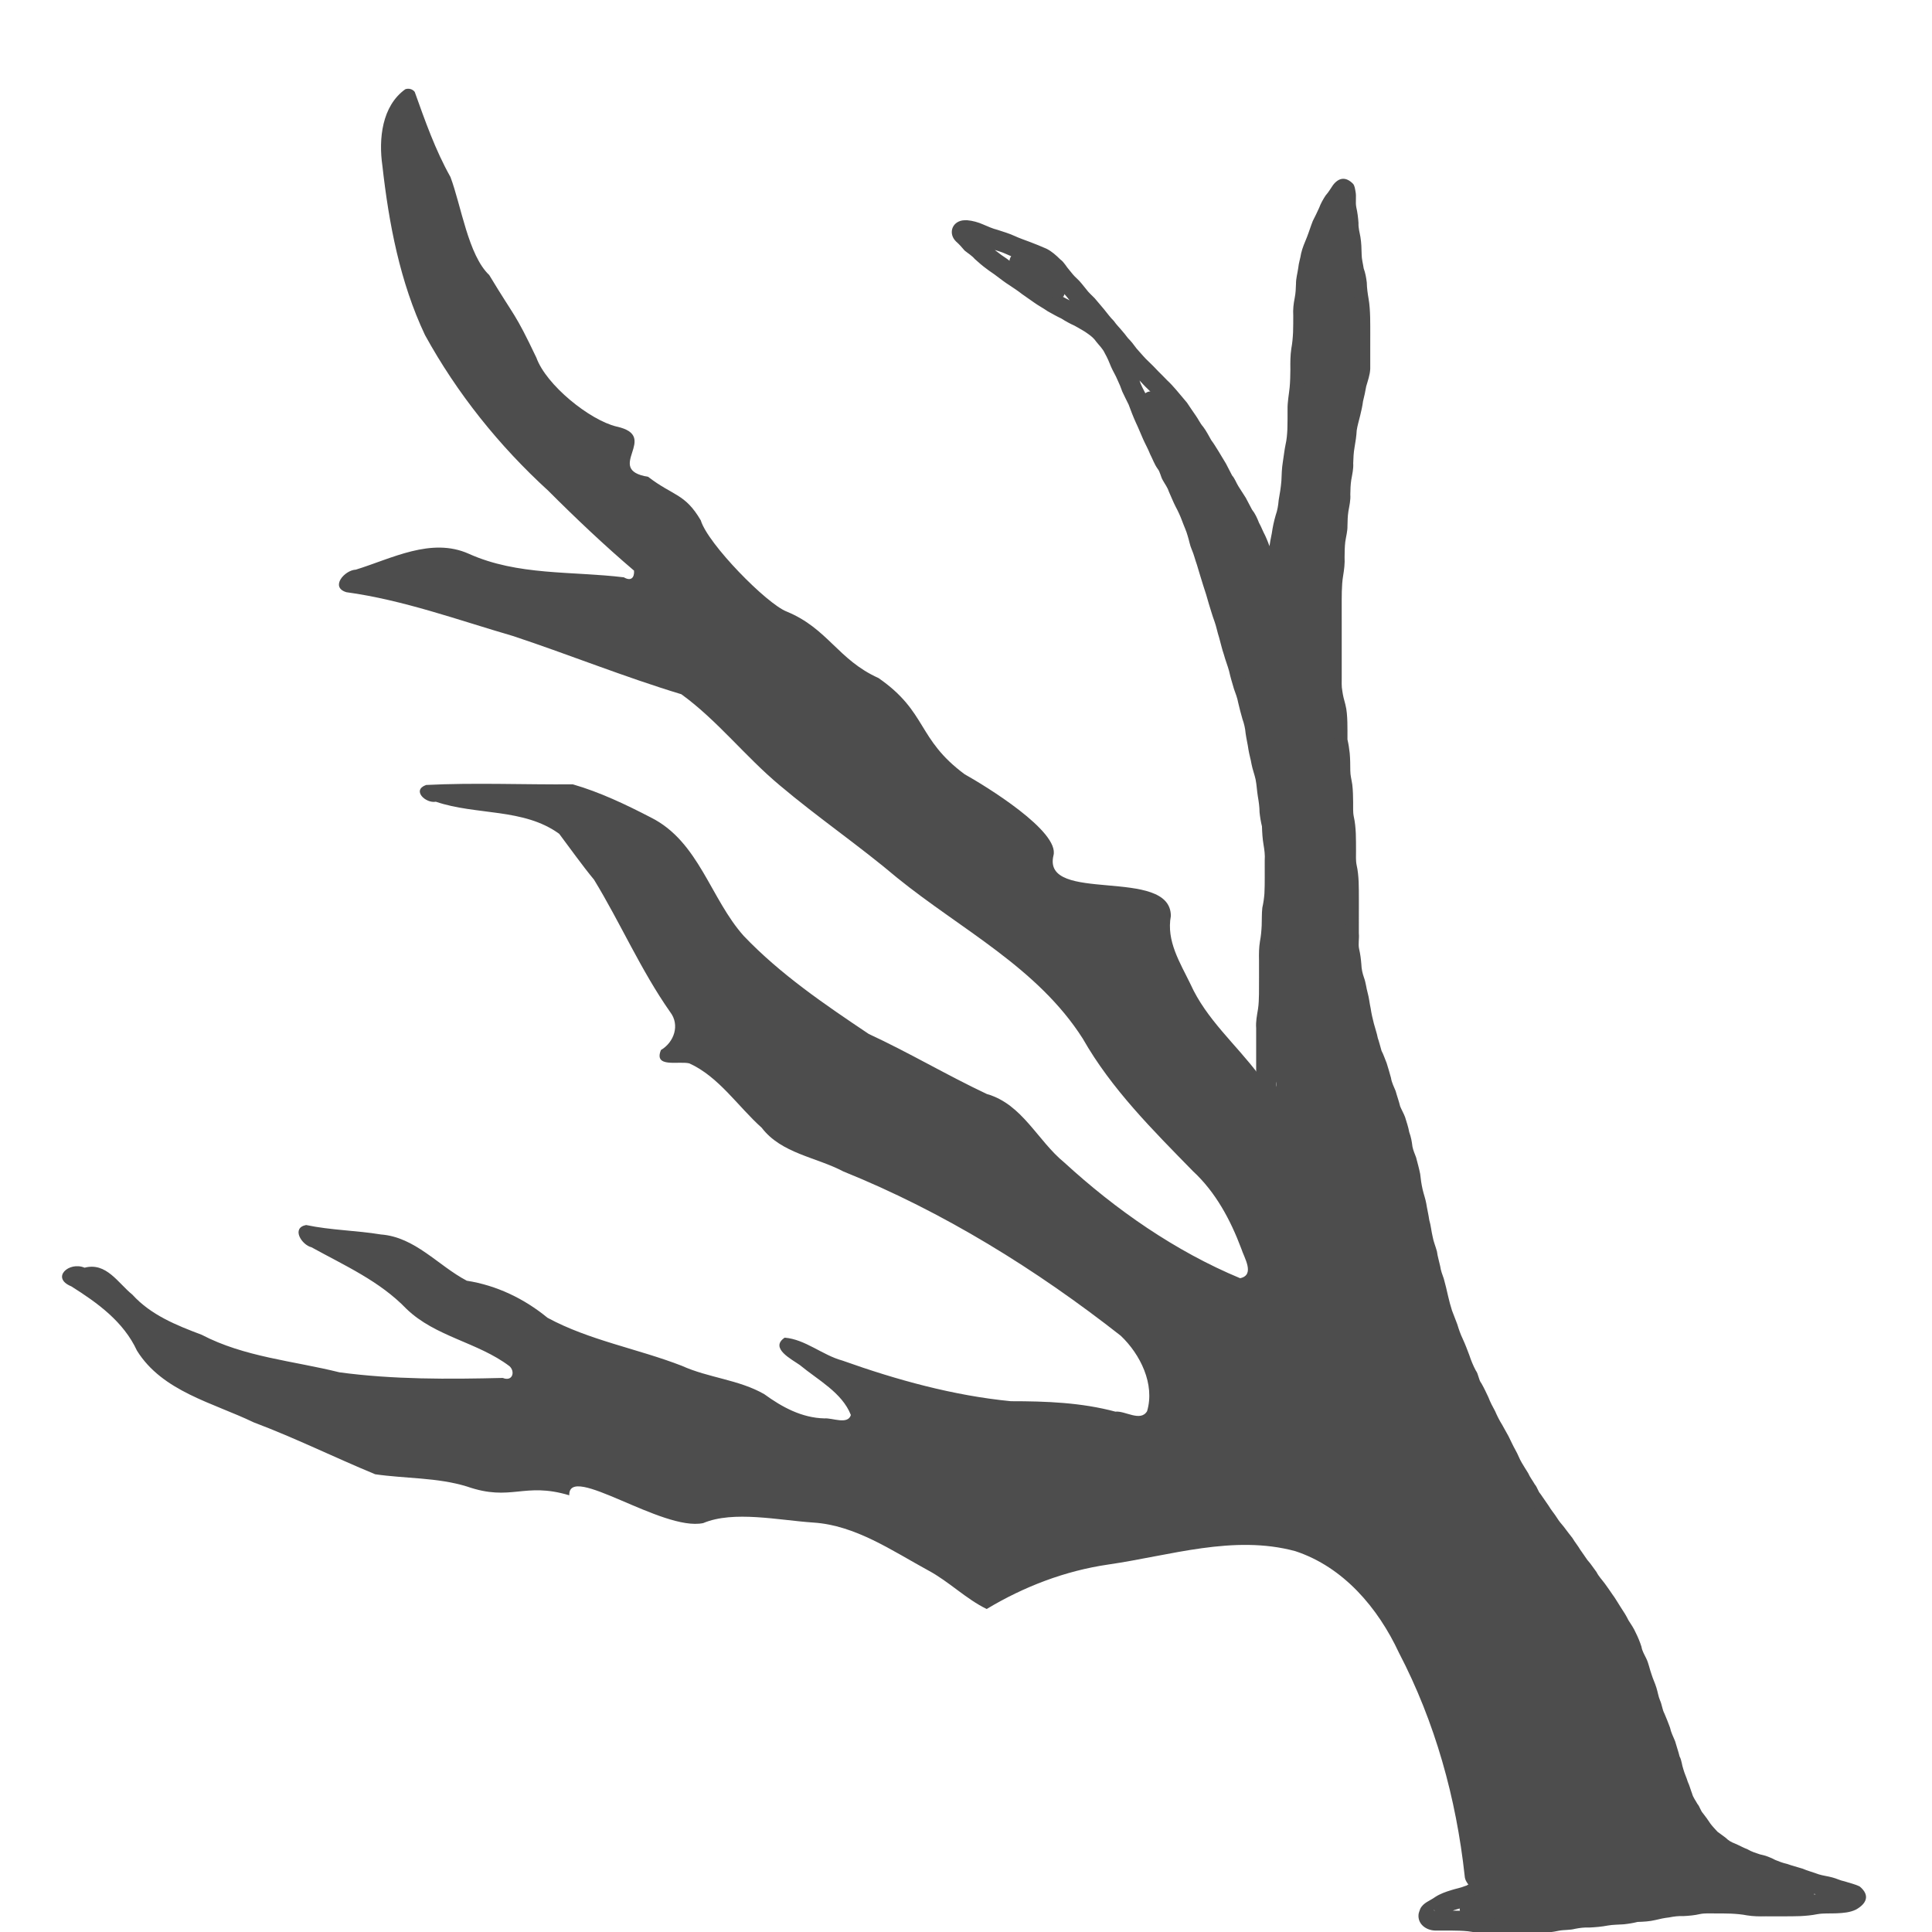 <?xml version="1.0" encoding="UTF-8" standalone="no"?>
<!-- Created with Inkscape (http://www.inkscape.org/) -->

<svg
   xmlns:dc="http://purl.org/dc/elements/1.1/"
   xmlns:cc="http://creativecommons.org/ns#"
   xmlns:rdf="http://www.w3.org/1999/02/22-rdf-syntax-ns#"
   xmlns:svg="http://www.w3.org/2000/svg"
   xmlns="http://www.w3.org/2000/svg"
   xmlns:sodipodi="http://sodipodi.sourceforge.net/DTD/sodipodi-0.dtd"
   xmlns:inkscape="http://www.inkscape.org/namespaces/inkscape"
   width="256"
   height="256"
   id="svg3003"
   version="1.1"
   inkscape:version="0.48.5 r10040"
   sodipodi:docname="deadTree2.svg"
   inkscape:export-filename="C:\Users\narfman0\Desktop\deadTree2.png"
   inkscape:export-xdpi="90"
   inkscape:export-ydpi="90">
  <defs
     id="defs3005" />
  <sodipodi:namedview
     id="base"
     pagecolor="#ffffff"
     bordercolor="#666666"
     borderopacity="1.0"
     inkscape:pageopacity="0.0"
     inkscape:pageshadow="2"
     inkscape:zoom="2.6464737"
     inkscape:cx="96.193254"
     inkscape:cy="129.94485"
     inkscape:document-units="px"
     inkscape:current-layer="layer1"
     showgrid="false"
     inkscape:window-width="1488"
     inkscape:window-height="986"
     inkscape:window-x="174"
     inkscape:window-y="13"
     inkscape:window-maximized="0" />
  <g
     inkscape:label="Layer 1"
     inkscape:groupmode="layer"
     id="layer1"
     transform="translate(0,-796.362)">
    <path
       style="fill:#4d4d4d;fill-opacity:1;stroke:none"
       id="path3015"
       d="m 166.448,144.215 c 0,-1.055 0,-2.111 0,-3.166 0,-0.833 0,-1.666 0,-2.499 0,-0.771 0,-1.542 0,-2.313 -0.067,-0.86 0.108,-1.696 0.245,-2.539 0.099,-0.656 0.115,-1.319 0.128,-1.981 0.01,-0.743 0.008,-1.487 0.007,-2.23 -0.001,-0.756 -0.002,-1.513 -0.002,-2.269 -0.021,-0.835 -0.009,-1.658 0.125,-2.483 0.137,-0.698 0.196,-1.406 0.23,-2.115 0.033,-0.781 -0.005,-1.561 0.083,-2.337 0.141,-0.625 0.234,-1.256 0.279,-1.895 0.039,-0.709 0.039,-1.419 0.041,-2.129 4e-4,-0.755 -0.001,-1.51 -0.002,-2.264 0.054,-0.697 -0.039,-1.367 -0.154,-2.05 -0.14,-0.808 -0.186,-1.627 -0.212,-2.445 -0.151,-0.614 -0.252,-1.236 -0.318,-1.864 -0.006,-0.714 -0.104,-1.405 -0.226,-2.105 -0.125,-0.747 -0.15,-1.499 -0.296,-2.241 -0.148,-0.675 -0.398,-1.316 -0.534,-1.998 -0.104,-0.654 -0.306,-1.282 -0.411,-1.939 -0.099,-0.734 -0.281,-1.453 -0.381,-2.189 -0.053,-0.647 -0.202,-1.281 -0.42,-1.89 -0.212,-0.713 -0.389,-1.437 -0.562,-2.161 -0.111,-0.627 -0.344,-1.224 -0.56,-1.821 -0.224,-0.779 -0.47,-1.552 -0.639,-2.346 -0.2,-0.745 -0.495,-1.456 -0.694,-2.202 -0.257,-0.735 -0.417,-1.496 -0.629,-2.244 -0.238,-0.709 -0.365,-1.463 -0.621,-2.164 -0.284,-0.758 -0.498,-1.538 -0.743,-2.309 -0.231,-0.837 -0.48,-1.665 -0.761,-2.486 -0.294,-0.903 -0.546,-1.817 -0.828,-2.724 -0.235,-0.646 -0.392,-1.341 -0.668,-1.971 -0.266,-0.59 -0.354,-1.23 -0.552,-1.84 -0.178,-0.667 -0.487,-1.287 -0.721,-1.935 -0.245,-0.675 -0.543,-1.321 -0.883,-1.951 -0.333,-0.652 -0.594,-1.333 -0.897,-1.997 -0.169,-0.546 -0.522,-0.988 -0.791,-1.483 -0.286,-0.468 -0.347,-1.115 -0.698,-1.538 -0.425,-0.595 -0.66,-1.291 -0.991,-1.933 -0.266,-0.684 -0.632,-1.318 -0.929,-1.987 -0.323,-0.729 -0.61,-1.465 -0.955,-2.184 -0.355,-0.78 -0.659,-1.579 -0.956,-2.383 -0.272,-0.578 -0.58,-1.137 -0.84,-1.721 -0.183,-0.539 -0.403,-1.063 -0.648,-1.576 -0.236,-0.582 -0.578,-1.108 -0.829,-1.685 -0.249,-0.633 -0.506,-1.237 -0.842,-1.826 -0.269,-0.603 -0.739,-1.025 -1.137,-1.533 -0.279,-0.414 -0.627,-0.709 -1.026,-0.995 -0.569,-0.437 -1.218,-0.749 -1.833,-1.116 -0.618,-0.276 -1.203,-0.6 -1.774,-0.963 -0.616,-0.288 -1.204,-0.626 -1.798,-0.957 -0.607,-0.425 -1.265,-0.761 -1.864,-1.198 -0.501,-0.356 -1.007,-0.702 -1.509,-1.057 -0.552,-0.436 -1.137,-0.819 -1.721,-1.209 -0.558,-0.346 -1.073,-0.755 -1.601,-1.146 -0.464,-0.372 -0.974,-0.67 -1.44,-1.04 -0.544,-0.388 -1.036,-0.839 -1.535,-1.28 -0.381,-0.449 -0.888,-0.745 -1.34,-1.114 -0.362,-0.427 -0.71,-0.831 -1.125,-1.191 -1.042,-1.002 -0.611,-2.566 0.852,-2.804 0.195,-0.032 0.395,-0.016 0.593,-0.025 0.765,0.066 1.488,0.271 2.186,0.583 0.598,0.256 1.192,0.524 1.824,0.683 0.769,0.251 1.538,0.475 2.275,0.812 0.658,0.304 1.345,0.536 2.022,0.793 0.745,0.287 1.49,0.575 2.218,0.903 0.703,0.349 1.279,0.876 1.834,1.421 0.518,0.368 0.788,0.963 1.205,1.42 0.305,0.375 0.608,0.769 0.974,1.089 0.475,0.429 0.844,0.946 1.25,1.435 0.319,0.447 0.737,0.793 1.12,1.19 0.418,0.479 0.815,0.977 1.233,1.458 0.433,0.523 0.828,1.09 1.316,1.564 0.351,0.519 0.799,0.931 1.184,1.418 0.342,0.363 0.596,0.812 0.965,1.149 0.426,0.444 0.726,0.984 1.158,1.421 0.401,0.433 0.77,0.905 1.208,1.302 0.471,0.446 0.931,0.906 1.371,1.384 0.386,0.388 0.78,0.768 1.154,1.167 0.431,0.391 0.817,0.827 1.199,1.265 0.479,0.574 0.967,1.141 1.446,1.715 0.388,0.56 0.748,1.138 1.147,1.689 0.353,0.487 0.596,1.057 0.998,1.509 0.426,0.558 0.736,1.192 1.087,1.797 0.35,0.449 0.626,0.95 0.937,1.427 0.34,0.549 0.674,1.099 1,1.658 0.265,0.526 0.534,1.049 0.81,1.57 0.382,0.429 0.554,0.997 0.862,1.473 0.314,0.499 0.644,0.988 0.955,1.491 0.278,0.522 0.548,1.045 0.826,1.567 0.411,0.509 0.688,1.131 0.923,1.737 0.305,0.543 0.516,1.136 0.811,1.682 0.288,0.622 0.534,1.266 0.76,1.913 0.224,0.515 0.427,1.056 0.724,1.535 0.217,0.33 0.325,0.707 0.463,1.072 0.071,0.189 0.296,0.383 -0.189,-0.175 -2.234,-0.192 -0.579,-0.373 -1.812,0.388 -0.081,0.05 0.092,-0.167 0.13,-0.254 0.069,-0.159 0.085,-0.387 0.116,-0.553 0.056,-0.731 0.176,-1.444 0.332,-2.159 0.089,-0.7 0.225,-1.388 0.366,-2.079 0.111,-0.801 0.283,-1.592 0.509,-2.368 0.232,-0.648 0.34,-1.322 0.397,-2.004 0.158,-0.841 0.287,-1.685 0.359,-2.538 0.036,-0.832 0.051,-1.655 0.187,-2.478 0.129,-0.776 0.2,-1.554 0.362,-2.325 0.157,-0.675 0.212,-1.365 0.245,-2.055 0.027,-0.873 0.024,-1.747 0.023,-2.62 -0.02,-0.982 0.179,-1.95 0.278,-2.924 0.074,-0.791 0.088,-1.585 0.096,-2.379 -0.013,-0.924 -0.013,-1.839 0.125,-2.754 0.133,-0.718 0.197,-1.444 0.231,-2.172 0.026,-0.734 0.025,-1.469 0.025,-2.203 -0.051,-0.798 0.038,-1.575 0.195,-2.356 0.122,-0.611 0.149,-1.234 0.168,-1.855 -0.009,-0.718 0.205,-1.41 0.301,-2.117 0.059,-0.65 0.282,-1.267 0.378,-1.912 0.173,-0.747 0.482,-1.454 0.774,-2.161 0.278,-0.709 0.495,-1.441 0.778,-2.147 0.297,-0.569 0.565,-1.144 0.834,-1.725 0.215,-0.589 0.521,-1.125 0.863,-1.648 0.373,-0.418 0.657,-0.898 0.968,-1.362 0.758,-1.004 1.69,-1.172 2.657,-0.188 0.219,0.223 0.277,0.721 0.333,1.019 0.144,0.684 -0.035,1.411 0.104,2.091 0.158,0.684 0.242,1.38 0.293,2.08 -0.031,0.638 0.142,1.239 0.254,1.86 0.127,0.77 0.149,1.552 0.164,2.331 0.005,0.618 0.182,1.22 0.268,1.832 0.226,0.606 0.337,1.243 0.414,1.882 0.013,0.719 0.11,1.417 0.233,2.123 0.143,0.811 0.186,1.634 0.211,2.455 0.017,0.77 0.015,1.54 0.014,2.309 -0.001,0.756 -0.002,1.511 -0.002,2.267 -3.3e-4,0.755 -3.4e-4,1.511 -3.5e-4,2.266 -0.034,0.807 -0.313,1.559 -0.533,2.325 -0.112,0.667 -0.26,1.321 -0.422,1.978 -0.084,0.643 -0.224,1.27 -0.379,1.9 -0.152,0.652 -0.356,1.284 -0.457,1.948 -0.043,0.769 -0.156,1.523 -0.291,2.281 -0.122,0.686 -0.154,1.382 -0.174,2.077 0.05,0.757 -0.132,1.489 -0.26,2.228 -0.098,0.635 -0.111,1.279 -0.124,1.92 0.056,0.759 -0.126,1.493 -0.254,2.234 -0.098,0.636 -0.112,1.281 -0.124,1.923 0.018,0.726 -0.196,1.427 -0.293,2.141 -0.075,0.664 -0.082,1.333 -0.089,2 0.046,0.833 -0.054,1.649 -0.191,2.468 -0.119,0.692 -0.154,1.393 -0.175,2.093 -0.017,0.742 -0.015,1.483 -0.014,2.225 9.3e-4,0.756 0.002,1.512 0.002,2.267 3.3e-4,0.756 3.4e-4,1.512 3.6e-4,2.268 0,0.756 -1e-5,1.511 -1e-5,2.267 -1e-5,0.756 -1e-5,1.511 -1e-5,2.267 0.008,0.639 -0.048,1.275 0.083,1.903 0.077,0.602 0.233,1.173 0.395,1.756 0.201,0.768 0.241,1.563 0.268,2.353 0.018,0.767 0.015,1.533 0.013,2.3 0.14,0.601 0.235,1.209 0.3,1.823 0.068,0.773 0.072,1.55 0.077,2.325 -0.001,0.614 0.176,1.213 0.261,1.821 0.094,0.773 0.106,1.553 0.115,2.331 0.013,0.644 -0.045,1.285 0.085,1.918 0.167,0.726 0.23,1.469 0.267,2.211 0.03,0.768 0.028,1.537 0.029,2.306 0.008,0.641 -0.05,1.278 0.081,1.907 0.168,0.726 0.231,1.468 0.268,2.211 0.03,0.768 0.028,1.537 0.029,2.306 -5.2e-4,0.757 -0.002,1.514 -0.002,2.271 -4.7e-4,0.756 -5.2e-4,1.511 -5.6e-4,2.267 0.069,0.67 -0.109,1.383 0.033,2.044 0.161,0.677 0.246,1.365 0.299,2.058 0.016,0.61 0.156,1.205 0.356,1.777 0.242,0.645 0.291,1.332 0.478,1.99 0.192,0.679 0.247,1.381 0.401,2.068 0.102,0.689 0.255,1.355 0.43,2.027 0.164,0.637 0.391,1.246 0.513,1.897 0.197,0.556 0.328,1.131 0.498,1.695 0.281,0.527 0.453,1.098 0.684,1.646 0.209,0.64 0.38,1.289 0.566,1.936 0.094,0.622 0.385,1.171 0.618,1.746 0.183,0.68 0.432,1.339 0.596,2.025 0.201,0.488 0.469,0.931 0.655,1.432 0.202,0.662 0.427,1.306 0.549,1.991 0.236,0.618 0.35,1.268 0.427,1.922 0.099,0.497 0.305,0.945 0.479,1.417 0.19,0.733 0.399,1.462 0.545,2.206 0.067,0.694 0.17,1.366 0.322,2.045 0.144,0.624 0.365,1.221 0.483,1.856 0.113,0.74 0.298,1.464 0.399,2.207 0.213,0.704 0.268,1.443 0.438,2.155 0.118,0.688 0.397,1.323 0.577,1.994 0.085,0.669 0.294,1.305 0.432,1.964 0.077,0.574 0.288,1.12 0.482,1.664 0.217,0.761 0.391,1.535 0.568,2.307 0.147,0.635 0.313,1.275 0.514,1.896 0.232,0.607 0.471,1.213 0.701,1.824 0.199,0.667 0.425,1.314 0.725,1.941 0.32,0.697 0.595,1.412 0.863,2.131 0.23,0.703 0.516,1.404 0.865,2.057 0.372,0.488 0.353,1.211 0.736,1.684 0.344,0.604 0.643,1.233 0.936,1.863 0.243,0.643 0.565,1.254 0.896,1.856 0.265,0.613 0.557,1.199 0.911,1.763 0.294,0.519 0.581,1.039 0.869,1.561 0.302,0.616 0.587,1.247 0.925,1.843 0.313,0.536 0.507,1.144 0.832,1.672 0.268,0.462 0.564,0.909 0.842,1.367 0.228,0.532 0.591,0.978 0.872,1.479 0.329,0.368 0.418,0.903 0.75,1.264 0.356,0.518 0.709,1.035 1.071,1.549 0.338,0.585 0.789,1.086 1.145,1.66 0.253,0.418 0.574,0.778 0.885,1.152 0.368,0.503 0.751,0.992 1.137,1.482 0.322,0.543 0.725,1.024 1.045,1.567 0.299,0.459 0.641,0.885 0.937,1.348 0.453,0.492 0.802,1.065 1.208,1.593 0.29,0.582 0.729,1.023 1.108,1.536 0.347,0.46 0.658,0.943 0.99,1.415 0.421,0.557 0.751,1.175 1.136,1.754 0.37,0.543 0.713,1.096 1.002,1.689 0.349,0.543 0.708,1.057 0.965,1.653 0.301,0.588 0.545,1.207 0.752,1.834 0.091,0.59 0.406,1.075 0.654,1.603 0.316,0.655 0.428,1.384 0.679,2.058 0.183,0.612 0.467,1.176 0.652,1.788 0.175,0.548 0.255,1.158 0.483,1.686 0.253,0.55 0.286,1.184 0.571,1.719 0.264,0.616 0.516,1.238 0.744,1.869 0.132,0.638 0.431,1.209 0.675,1.805 0.185,0.681 0.433,1.342 0.598,2.029 0.285,0.518 0.295,1.131 0.492,1.673 0.158,0.581 0.424,1.114 0.596,1.692 0.237,0.499 0.366,1.034 0.566,1.547 0.132,0.51 0.46,0.915 0.706,1.372 0.321,0.364 0.41,0.891 0.739,1.246 0.351,0.448 0.685,0.907 0.997,1.387 0.284,0.376 0.615,0.709 0.929,1.059 0.362,0.252 0.716,0.531 1.077,0.792 0.344,0.348 0.75,0.593 1.208,0.759 0.575,0.243 1.122,0.554 1.704,0.778 0.507,0.31 1.068,0.476 1.626,0.663 0.726,0.144 1.401,0.4 2.052,0.75 0.505,0.208 1.017,0.4 1.552,0.518 0.663,0.237 1.342,0.411 2.015,0.617 0.709,0.3 1.451,0.492 2.17,0.761 0.592,0.185 1.205,0.247 1.803,0.411 0.56,0.14 1.064,0.415 1.633,0.522 0.675,0.224 1.368,0.362 2.006,0.681 1.405,1.179 0.892,2.269 -0.484,3.05 -0.805,0.399 -1.699,0.459 -2.58,0.502 -0.853,0.04 -1.707,-0.032 -2.551,0.114 -0.751,0.154 -1.513,0.22 -2.277,0.258 -0.767,0.029 -1.535,0.028 -2.302,0.028 -0.756,-5.3e-4 -1.513,-0.002 -2.269,-0.002 -0.834,0.021 -1.657,0.008 -2.482,-0.126 -0.698,-0.137 -1.406,-0.196 -2.115,-0.23 -0.735,-0.027 -1.47,-0.025 -2.205,-0.026 -0.639,0.008 -1.274,-0.047 -1.901,0.084 -0.727,0.169 -1.47,0.232 -2.213,0.27 -0.641,-0.028 -1.249,0.047 -1.873,0.174 -0.631,0.069 -1.235,0.198 -1.848,0.351 -0.765,0.183 -1.552,0.222 -2.335,0.247 -0.609,0.153 -1.228,0.251 -1.852,0.316 -0.708,0.053 -1.411,0.041 -2.111,0.163 -0.802,0.157 -1.615,0.224 -2.43,0.263 -0.649,-0.029 -1.265,0.044 -1.896,0.172 -0.697,0.184 -1.431,0.116 -2.132,0.248 -0.819,0.181 -1.65,0.268 -2.486,0.318 -0.863,0.041 -1.726,0.044 -2.59,0.045 -0.766,1.3e-4 -1.532,-0.001 -2.298,-0.002 -0.755,-6.4e-4 -1.509,-7.3e-4 -2.264,-8e-4 -0.818,0.015 -1.618,-0.186 -2.427,-0.284 -0.705,-0.075 -1.414,-0.086 -2.122,-0.094 -0.75,-0.005 -1.5,-0.003 -2.25,-0.002 -1.159,-0.044 -2.293,-0.839 -2.171,-2.128 0.024,-0.257 0.149,-0.494 0.223,-0.741 0.405,-0.836 1.287,-1.065 1.974,-1.57 0.653,-0.431 1.405,-0.693 2.151,-0.919 0.595,-0.197 1.248,-0.299 1.826,-0.543 0.29,-0.108 0.197,-0.036 0.322,-0.15 1.628,-0.92 2.93,1.383 1.301,2.303 l 0,0 c -0.525,0.274 -0.28,0.169 -0.727,0.335 -0.647,0.22 -1.312,0.401 -1.968,0.59 -0.493,0.142 -0.995,0.307 -1.431,0.58 -0.075,0.048 -1.087,0.774 -1.058,0.507 0.03,-0.32 0.051,-0.605 -0.247,-0.818 -0.094,-0.067 -0.203,-0.112 -0.312,-0.15 -0.015,-0.005 -0.055,0.018 -0.041,0.026 0.047,0.024 0.103,0.022 0.155,0.033 0.761,-9e-4 1.523,-0.003 2.284,0.002 0.805,0.009 1.612,0.024 2.413,0.113 0.702,0.087 1.399,0.258 2.106,0.264 0.755,7e-5 1.511,1.6e-4 2.266,8e-4 0.764,7.2e-4 1.527,0.002 2.291,0.002 0.814,-0.001 1.628,-0.003 2.44,-0.041 0.752,-0.043 1.497,-0.127 2.234,-0.291 0.67,-0.094 1.348,-0.096 2.014,-0.227 0.761,-0.154 1.519,-0.247 2.298,-0.222 0.706,-0.032 1.411,-0.089 2.106,-0.227 0.76,-0.129 1.519,-0.152 2.288,-0.187 0.687,-0.068 1.354,-0.234 2.038,-0.328 0.596,-0.019 1.197,-0.039 1.782,-0.17 0.649,-0.161 1.295,-0.304 1.96,-0.376 0.751,-0.152 1.497,-0.247 2.265,-0.223 0.615,-0.03 1.23,-0.079 1.83,-0.223 0.801,-0.154 1.604,-0.151 2.418,-0.135 0.777,3.4e-4 1.554,-7.6e-4 2.33,0.029 0.811,0.039 1.621,0.108 2.42,0.262 0.681,0.115 1.362,0.099 2.053,0.09 0.755,5.4e-4 1.511,0.002 2.266,0.002 0.725,-2.9e-4 1.45,0.001 2.174,-0.025 0.662,-0.032 1.321,-0.089 1.971,-0.226 0.95,-0.154 1.902,-0.132 2.862,-0.147 0.48,-0.022 0.972,-0.029 1.433,-0.179 0.112,-0.055 0.357,-0.314 0.32,-0.195 -0.044,0.14 -0.228,0.206 -0.274,0.345 -0.197,0.597 -0.126,1.123 0.433,1.436 -0.339,-0.2 -0.874,-0.202 -1.257,-0.406 -0.627,-0.133 -1.206,-0.371 -1.81,-0.564 -0.671,-0.187 -1.373,-0.227 -2.026,-0.484 -0.668,-0.25 -1.361,-0.422 -2.017,-0.709 -0.613,-0.188 -1.237,-0.338 -1.836,-0.569 -0.76,-0.18 -1.499,-0.438 -2.208,-0.765 -0.522,-0.28 -1.061,-0.452 -1.647,-0.574 -0.603,-0.204 -1.227,-0.38 -1.773,-0.718 -0.567,-0.236 -1.116,-0.512 -1.674,-0.766 -0.652,-0.265 -1.315,-0.586 -1.816,-1.094 -0.506,-0.378 -1.036,-0.735 -1.492,-1.173 -0.389,-0.459 -0.831,-0.874 -1.169,-1.377 -0.275,-0.439 -0.579,-0.844 -0.902,-1.249 -0.357,-0.512 -0.62,-1.069 -0.955,-1.593 -0.26,-0.55 -0.691,-1.021 -0.824,-1.633 -0.229,-0.589 -0.39,-1.198 -0.643,-1.778 -0.15,-0.568 -0.457,-1.081 -0.586,-1.657 -0.173,-0.615 -0.278,-1.246 -0.536,-1.837 -0.123,-0.556 -0.35,-1.081 -0.473,-1.637 -0.25,-0.634 -0.58,-1.24 -0.717,-1.915 -0.191,-0.561 -0.426,-1.108 -0.656,-1.653 -0.271,-0.628 -0.435,-1.284 -0.656,-1.929 -0.201,-0.604 -0.365,-1.224 -0.532,-1.837 -0.154,-0.578 -0.47,-1.098 -0.618,-1.679 -0.193,-0.6 -0.327,-1.216 -0.576,-1.798 -0.275,-0.624 -0.659,-1.204 -0.768,-1.893 -0.179,-0.57 -0.422,-1.12 -0.687,-1.654 -0.182,-0.558 -0.678,-0.958 -0.899,-1.504 -0.234,-0.502 -0.533,-0.951 -0.845,-1.407 -0.352,-0.561 -0.685,-1.133 -1.078,-1.668 -0.322,-0.471 -0.628,-0.947 -0.977,-1.397 -0.315,-0.512 -0.813,-0.913 -1.064,-1.475 -0.442,-0.595 -0.861,-1.206 -1.335,-1.777 -0.305,-0.506 -0.711,-0.945 -1.004,-1.46 -0.209,-0.448 -0.623,-0.78 -0.825,-1.235 -0.366,-0.477 -0.744,-0.944 -1.096,-1.432 -0.386,-0.482 -0.797,-0.944 -1.113,-1.479 -0.277,-0.533 -0.773,-0.936 -1.032,-1.485 -0.353,-0.501 -0.697,-1.005 -1.043,-1.509 -0.352,-0.506 -0.61,-1.058 -0.946,-1.574 -0.224,-0.478 -0.635,-0.859 -0.809,-1.367 -0.291,-0.489 -0.605,-0.961 -0.891,-1.452 -0.294,-0.554 -0.554,-1.127 -0.839,-1.686 -0.322,-0.604 -0.631,-1.219 -0.922,-1.837 -0.261,-0.478 -0.519,-0.954 -0.79,-1.426 -0.383,-0.61 -0.716,-1.239 -0.994,-1.904 -0.355,-0.655 -0.709,-1.317 -0.975,-2.014 -0.25,-0.546 -0.511,-1.09 -0.803,-1.613 -0.332,-0.593 -0.536,-1.229 -0.823,-1.842 -0.376,-0.755 -0.732,-1.531 -0.987,-2.336 -0.239,-0.644 -0.482,-1.285 -0.769,-1.91 -0.336,-0.701 -0.604,-1.421 -0.821,-2.167 -0.241,-0.658 -0.504,-1.303 -0.747,-1.959 -0.208,-0.69 -0.407,-1.388 -0.567,-2.09 -0.152,-0.672 -0.311,-1.343 -0.482,-2.01 -0.234,-0.658 -0.475,-1.325 -0.58,-2.018 -0.122,-0.612 -0.332,-1.203 -0.4,-1.825 -0.177,-0.703 -0.49,-1.366 -0.6,-2.088 -0.169,-0.791 -0.274,-1.595 -0.478,-2.379 -0.092,-0.705 -0.278,-1.389 -0.381,-2.091 -0.101,-0.599 -0.35,-1.152 -0.461,-1.748 -0.157,-0.703 -0.279,-1.403 -0.338,-2.12 -0.115,-0.609 -0.3,-1.2 -0.434,-1.804 -0.236,-0.665 -0.522,-1.311 -0.62,-2.018 -0.067,-0.61 -0.222,-1.192 -0.407,-1.778 -0.086,-0.538 -0.287,-1.034 -0.436,-1.556 -0.183,-0.595 -0.628,-1.085 -0.738,-1.714 -0.124,-0.558 -0.352,-1.085 -0.476,-1.642 -0.259,-0.661 -0.594,-1.296 -0.707,-2.007 -0.152,-0.544 -0.312,-1.084 -0.458,-1.628 -0.269,-0.636 -0.485,-1.289 -0.781,-1.914 -0.198,-0.66 -0.365,-1.326 -0.567,-1.985 -0.1,-0.587 -0.345,-1.126 -0.471,-1.706 -0.181,-0.701 -0.344,-1.399 -0.451,-2.115 -0.142,-0.639 -0.208,-1.287 -0.363,-1.922 -0.172,-0.61 -0.241,-1.237 -0.432,-1.841 -0.274,-0.79 -0.462,-1.613 -0.496,-2.452 -0.046,-0.64 -0.14,-1.27 -0.282,-1.896 -0.089,-0.797 -0.051,-1.598 -0.057,-2.4 4e-5,-0.756 9e-5,-1.512 5.6e-4,-2.269 5.4e-4,-0.756 0.002,-1.512 0.002,-2.268 -3.2e-4,-0.725 0.001,-1.45 -0.025,-2.174 -0.03,-0.616 -0.079,-1.231 -0.222,-1.833 -0.153,-0.801 -0.147,-1.603 -0.13,-2.416 -3.2e-4,-0.725 0.001,-1.45 -0.025,-2.175 -0.03,-0.616 -0.079,-1.232 -0.221,-1.834 -0.151,-0.795 -0.146,-1.59 -0.134,-2.397 -0.008,-0.667 -0.015,-1.336 -0.09,-1.999 -0.098,-0.722 -0.313,-1.432 -0.286,-2.167 -0.004,-0.69 -0.007,-1.381 -0.063,-2.07 -0.071,-0.706 -0.244,-1.392 -0.314,-2.098 9.9e-4,-0.736 0.004,-1.473 -0.012,-2.209 -0.019,-0.582 -0.038,-1.17 -0.175,-1.738 -0.176,-0.644 -0.346,-1.283 -0.439,-1.945 -0.153,-0.801 -0.149,-1.603 -0.133,-2.416 0,-0.756 0,-1.511 1e-5,-2.267 0,-0.756 2e-5,-1.511 1e-5,-2.267 -2e-5,-0.755 -3e-5,-1.511 -3.6e-4,-2.266 -4e-4,-0.756 -0.001,-1.511 -0.002,-2.267 -4.8e-4,-0.77 -0.003,-1.54 0.015,-2.31 0.026,-0.818 0.071,-1.637 0.21,-2.445 0.115,-0.687 0.206,-1.362 0.155,-2.062 0.009,-0.778 0.02,-1.558 0.114,-2.332 0.086,-0.612 0.264,-1.214 0.269,-1.832 0.016,-0.777 0.038,-1.556 0.163,-2.325 0.107,-0.612 0.273,-1.203 0.215,-1.831 0.015,-0.776 0.038,-1.555 0.163,-2.324 0.109,-0.618 0.275,-1.217 0.222,-1.852 0.025,-0.824 0.068,-1.649 0.214,-2.462 0.132,-0.741 0.235,-1.476 0.282,-2.228 0.119,-0.738 0.326,-1.447 0.502,-2.171 0.157,-0.633 0.284,-1.259 0.38,-1.905 0.172,-0.689 0.312,-1.376 0.448,-2.074 0.154,-0.529 0.347,-1.043 0.428,-1.59 1e-5,-0.756 2e-5,-1.512 3.5e-4,-2.268 3.9e-4,-0.756 0.001,-1.512 0.002,-2.268 5.8e-4,-0.742 0.003,-1.485 -0.013,-2.227 -0.021,-0.697 -0.053,-1.395 -0.173,-2.083 -0.131,-0.753 -0.24,-1.502 -0.254,-2.267 -0.07,-0.627 -0.24,-1.223 -0.408,-1.83 -0.096,-0.715 -0.311,-1.416 -0.292,-2.142 -0.012,-0.64 -0.025,-1.282 -0.123,-1.916 -0.125,-0.709 -0.313,-1.409 -0.289,-2.137 -0.045,-0.646 -0.136,-1.283 -0.276,-1.916 -0.076,-0.678 -0.05,-1.357 -0.096,-2.038 0.003,-0.193 -0.015,0.024 0.138,0.126 0.249,0.166 0.496,0.383 0.793,0.42 0.558,0.07 1.124,-0.498 0.89,-0.309 -0.304,0.453 -0.584,0.935 -0.951,1.338 -0.279,0.426 -0.521,0.854 -0.689,1.341 -0.273,0.522 -0.487,1.08 -0.775,1.594 -0.309,0.697 -0.473,1.456 -0.781,2.155 -0.215,0.509 -0.419,1.024 -0.601,1.545 -0.1,0.632 -0.295,1.24 -0.372,1.873 -0.087,0.615 -0.266,1.219 -0.277,1.84 -0.025,0.767 -0.066,1.536 -0.219,2.291 -0.123,0.612 -0.196,1.206 -0.143,1.835 -3.5e-4,0.776 7.2e-4,1.552 -0.029,2.327 -0.04,0.82 -0.11,1.639 -0.258,2.448 -0.124,0.789 -0.094,1.58 -0.095,2.379 -0.009,0.874 -0.026,1.75 -0.11,2.621 -0.091,0.885 -0.271,1.765 -0.264,2.655 1.9e-4,0.916 0.003,1.832 -0.026,2.748 -0.041,0.832 -0.113,1.663 -0.299,2.476 -0.156,0.733 -0.209,1.476 -0.341,2.214 -0.128,0.75 -0.108,1.504 -0.16,2.263 -0.073,0.854 -0.181,1.705 -0.359,2.545 -0.077,0.861 -0.213,1.714 -0.499,2.534 -0.219,0.696 -0.338,1.418 -0.451,2.138 -0.144,0.703 -0.277,1.4 -0.373,2.111 -0.152,0.7 -0.253,1.393 -0.321,2.107 -0.121,0.596 -0.365,1.879 -1.062,2.128 -0.454,0.162 -0.964,-0.017 -1.445,-0.025 -0.158,-0.15 -0.333,-0.284 -0.474,-0.451 -0.327,-0.387 -0.357,-0.921 -0.625,-1.338 -0.348,-0.639 -0.667,-1.298 -0.924,-1.98 -0.176,-0.532 -0.387,-1.056 -0.614,-1.568 -0.32,-0.646 -0.612,-1.306 -0.931,-1.953 -0.183,-0.517 -0.463,-0.986 -0.784,-1.428 -0.251,-0.475 -0.494,-0.952 -0.745,-1.425 -0.31,-0.512 -0.647,-1.003 -0.966,-1.509 -0.312,-0.535 -0.553,-1.109 -0.935,-1.603 -0.258,-0.491 -0.509,-0.986 -0.76,-1.48 -0.299,-0.521 -0.608,-1.032 -0.928,-1.54 -0.335,-0.517 -0.637,-1.052 -1.009,-1.543 -0.282,-0.488 -0.537,-0.994 -0.854,-1.458 -0.412,-0.527 -0.759,-1.094 -1.112,-1.661 -0.343,-0.502 -0.692,-1 -1.015,-1.516 -0.458,-0.561 -0.939,-1.103 -1.4,-1.661 -0.369,-0.423 -0.739,-0.84 -1.156,-1.217 -0.363,-0.417 -0.79,-0.777 -1.167,-1.182 -0.384,-0.441 -0.818,-0.841 -1.238,-1.247 -0.448,-0.439 -0.871,-0.904 -1.282,-1.377 -0.417,-0.438 -0.762,-0.927 -1.135,-1.398 -0.429,-0.45 -0.804,-0.945 -1.201,-1.423 -0.239,-0.425 -0.726,-0.707 -0.955,-1.151 -0.509,-0.531 -0.978,-1.101 -1.427,-1.684 -0.39,-0.451 -0.761,-0.919 -1.152,-1.369 -0.422,-0.45 -0.905,-0.842 -1.261,-1.351 -0.323,-0.407 -0.619,-0.83 -1.011,-1.176 -0.421,-0.412 -0.824,-0.847 -1.184,-1.313 -0.343,-0.425 -0.612,-0.906 -1.047,-1.247 -0.318,-0.332 -0.657,-0.639 -1.048,-0.878 -0.682,-0.307 -1.379,-0.577 -2.077,-0.844 -0.734,-0.284 -1.483,-0.532 -2.196,-0.867 -0.587,-0.285 -1.215,-0.427 -1.825,-0.649 -0.783,-0.21 -1.53,-0.513 -2.269,-0.843 -0.378,-0.192 -0.767,-0.273 -1.184,-0.339 0.725,-0.247 0.92,-1.27 0.41,-1.804 0.382,0.339 0.841,0.703 1.087,1.158 0.444,0.409 1.02,0.673 1.395,1.161 0.466,0.418 0.93,0.838 1.441,1.2 0.429,0.361 0.929,0.626 1.364,0.981 0.485,0.377 0.978,0.744 1.497,1.071 0.588,0.411 1.202,0.785 1.762,1.237 0.527,0.373 1.057,0.736 1.582,1.11 0.468,0.4 1.083,0.597 1.555,0.996 0.638,0.358 1.278,0.705 1.93,1.036 0.549,0.351 1.12,0.643 1.71,0.924 0.676,0.407 1.392,0.752 2.017,1.238 0.61,0.44 1.147,0.935 1.59,1.546 0.426,0.615 1.026,1.11 1.326,1.819 0.388,0.68 0.691,1.381 0.981,2.107 0.218,0.545 0.581,1.02 0.779,1.574 0.259,0.542 0.496,1.098 0.69,1.667 0.26,0.634 0.636,1.218 0.893,1.854 0.268,0.727 0.541,1.45 0.861,2.157 0.358,0.747 0.658,1.511 0.993,2.267 0.272,0.637 0.634,1.232 0.88,1.881 0.274,0.571 0.498,1.168 0.859,1.695 0.32,0.545 0.557,1.13 0.798,1.713 0.261,0.549 0.697,1.014 0.857,1.617 0.278,0.611 0.518,1.235 0.817,1.836 0.404,0.749 0.756,1.519 1.048,2.32 0.236,0.675 0.569,1.314 0.746,2.009 0.182,0.563 0.272,1.146 0.499,1.693 0.263,0.707 0.494,1.429 0.729,2.146 0.274,0.882 0.52,1.772 0.804,2.651 0.289,0.843 0.547,1.694 0.784,2.554 0.234,0.758 0.449,1.52 0.729,2.264 0.24,0.753 0.423,1.525 0.657,2.28 0.216,0.765 0.382,1.541 0.642,2.294 0.201,0.79 0.549,1.531 0.724,2.329 0.138,0.673 0.36,1.323 0.537,1.986 0.251,0.691 0.51,1.388 0.647,2.112 0.148,0.631 0.307,1.261 0.48,1.885 0.278,0.784 0.473,1.598 0.55,2.427 0.094,0.718 0.284,1.417 0.373,2.134 0.092,0.624 0.308,1.217 0.394,1.841 0.125,0.68 0.422,1.308 0.533,1.991 0.148,0.761 0.197,1.527 0.306,2.294 0.133,0.76 0.243,1.516 0.252,2.289 0.069,0.692 0.237,1.363 0.331,2.052 0.022,0.699 0.057,1.399 0.177,2.09 0.139,0.825 0.241,1.647 0.19,2.486 6.9e-4,0.758 0.002,1.516 0.002,2.273 -0.002,0.772 -0.002,1.544 -0.048,2.315 -0.052,0.693 -0.136,1.382 -0.297,2.059 -0.144,0.682 0.037,1.416 -0.062,2.106 -0.039,0.811 -0.108,1.621 -0.262,2.419 -0.115,0.681 -0.099,1.361 -0.09,2.051 2.9e-4,0.756 7.9e-4,1.512 0.002,2.267 8.3e-4,0.762 0.003,1.524 -0.007,2.287 -0.016,0.786 -0.041,1.574 -0.162,2.353 -0.115,0.704 -0.279,1.394 -0.21,2.114 0,0.771 0,1.542 0,2.313 0,0.833 0,1.666 0,2.499 0,1.055 0,2.111 0,3.166 0,1.87 -2.645,1.87 -2.645,0 z"
       inkscape:connector-curvature="0"
       transform="translate(0,796.362)" />
    <path
       style="fill:#4d4d4d;fill-opacity:1;stroke:none"
       d="m 53.703,11.825 c -3.102,2.224 -3.548,6.581 -3.035,10.131 0.857,7.666 2.333,15.436 5.644,22.436 4.251,7.738 9.819,14.683 16.331,20.629 3.656,3.661 7.458,7.26 11.371,10.592 0.064,0.936 -0.406,1.439 -1.346,0.886 -6.895,-0.836 -14.066,-0.202 -20.55,-3.121 -4.978,-2.226 -10.204,0.634 -14.966,2.102 -1.496,0.063 -3.457,2.326 -1.255,2.99 7.571,1.036 14.834,3.7 22.133,5.822 7.442,2.474 14.738,5.425 22.254,7.699 4.778,3.46 8.475,8.273 13.048,12.08 5.042,4.258 10.509,7.98 15.569,12.261 8.418,6.818 18.596,11.894 24.571,21.289 3.804,6.687 9.289,12.129 14.591,17.556 3.004,2.773 4.974,6.444 6.412,10.269 0.363,1.178 1.871,3.497 -0.154,3.924 -8.58,-3.571 -16.461,-9.059 -23.285,-15.321 -3.562,-2.904 -5.572,-7.753 -10.274,-9.086 -5.29,-2.496 -10.342,-5.501 -15.653,-7.961 -5.823,-3.902 -11.698,-7.892 -16.56,-12.987 -4.419,-4.939 -5.936,-12.488 -12.28,-15.681 -3.32,-1.721 -6.8,-3.38 -10.368,-4.406 -6.456,0.053 -13.068,-0.238 -19.436,0.084 -1.952,0.693 -0.064,2.475 1.287,2.22 5.36,1.825 11.625,0.821 16.343,4.251 1.526,2.026 2.991,4.112 4.617,6.081 3.504,5.742 6.195,11.989 10.096,17.547 1.304,1.703 0.516,3.984 -1.228,5.018 -1.001,2.418 2.346,1.434 3.755,1.771 3.922,1.778 6.431,5.702 9.59,8.527 2.602,3.418 7.197,3.884 10.814,5.792 13.244,5.344 25.56,12.983 36.759,21.768 2.599,2.461 4.556,6.425 3.495,10.002 -0.871,1.453 -2.917,-0.083 -4.197,0.061 -4.53,-1.213 -9.175,-1.384 -13.857,-1.384 -7.609,-0.743 -15.137,-2.822 -22.318,-5.384 -2.648,-0.718 -4.921,-2.818 -7.652,-3.035 -2.028,1.379 0.925,2.859 2.007,3.625 2.388,1.98 5.605,3.651 6.766,6.624 -0.395,1.332 -2.492,0.354 -3.495,0.449 -2.999,-0.068 -5.61,-1.485 -7.982,-3.212 -3.362,-1.932 -7.394,-2.157 -10.926,-3.759 -5.89,-2.281 -12.248,-3.362 -17.791,-6.361 -3.082,-2.534 -6.755,-4.296 -10.698,-4.912 -3.809,-2.001 -6.835,-5.787 -11.383,-6.128 -3.284,-0.542 -6.655,-0.562 -9.907,-1.252 -2.011,0.385 -0.593,2.635 0.712,2.948 4.393,2.427 9.021,4.468 12.572,8.151 3.835,3.719 9.453,4.421 13.662,7.604 0.785,0.705 0.424,2.089 -0.886,1.559 -7.214,0.175 -14.504,0.218 -21.644,-0.744 -6.15,-1.531 -12.589,-2.015 -18.261,-4.978 -3.343,-1.259 -6.723,-2.611 -9.177,-5.314 -1.922,-1.555 -3.45,-4.328 -6.334,-3.571 -2.069,-0.875 -4.507,1.348 -1.758,2.473 3.481,2.192 6.92,4.673 8.701,8.521 3.37,5.415 10.072,6.898 15.467,9.501 5.476,2.058 10.712,4.652 16.096,6.876 4.026,0.584 8.227,0.414 12.15,1.618 5.907,2.058 7.527,-0.64 13.568,1.169 -0.14,-4.364 12.32,4.835 17.748,3.684 4.022,-1.688 9.937,-0.386 14.595,-0.071 5.576,0.361 10.422,3.724 15.221,6.341 2.743,1.469 4.999,3.777 7.746,5.113 4.953,-2.976 10.397,-5.062 16.121,-5.895 8.169,-1.18 16.602,-3.99 24.782,-1.768 6.389,2.108 10.957,7.53 13.715,13.444 4.798,9.197 7.599,19.29 8.721,29.597 0.047,0.987 1.048,1.666 1.547,2.125 -0.438,1.255 -2.895,1.21 -2.031,2.905 1.866,1.275 4.503,0.276 6.636,0.614 7.835,-0.116 15.631,-1.351 23.38,-2.173 5.402,-0.368 10.886,0.092 16.242,-0.241 2.061,-1.894 -2.29,-2.47 -3.55,-3.08 -4.547,-1.576 -9.745,-3.1 -12.267,-7.625 -4.186,-7.973 -5.624,-17.168 -9.778,-25.148 -5.629,-9.07 -12.681,-17.261 -17.162,-26.98 -5.314,-9.777 -8.402,-20.465 -10.385,-31.323 -2.579,-11.715 -8.183,-22.767 -8.385,-34.914 -0.444,-17.12 -3.234,-34.157 -1.722,-51.305 0.472,-7.878 1.643,-15.719 3.045,-23.463 0.678,-6.287 -0.961,-12.507 -1.535,-18.741 -1.131,-2.148 -2.545,0.549 -2.822,1.83 -2.561,6.974 -1.816,14.518 -2.677,21.77 -0.649,7.96 -1.44,16.038 -3.463,23.715 -1.037,0.709 -1.434,-1.445 -1.937,-1.913 -3.645,-7.635 -7.588,-15.234 -12.965,-21.786 -0.64,-1.339 -3.203,-1.456 -2.763,0.449 3.573,8.38 7.955,16.445 10.182,25.289 4.131,13.817 8.648,27.94 7.494,42.561 -0.045,7.139 -1.028,14.311 -0.496,21.432 0.637,0.771 0.707,1.929 -0.531,2.078 -1.335,0.371 -0.447,-1.765 -1.346,-2.255 -2.995,-3.998 -6.946,-7.336 -9.045,-11.997 -1.385,-2.86 -3.22,-5.71 -2.601,-9.033 -0.012,-6.612 -17.076,-1.531 -15.56,-7.994 0.891,-3.198 -9.029,-9.257 -11.761,-10.781 -6.355,-4.707 -4.905,-8.232 -11.418,-12.753 -5.381,-2.419 -6.7,-6.551 -12.154,-8.803 C 101.61,80.037 93.768,72.036 92.859,68.953 90.75,65.353 89.212,65.747 85.88,63.179 79.891,62.203 87.622,57.802 81.688,56.519 78.125,55.658 72.373,51.017 71.073,47.392 68.113,41.19 68.374,42.333 64.826,36.445 62.044,33.816 61.125,27.29 59.689,23.456 57.676,19.872 56.327,16.013 54.954,12.18 54.675,11.799 54.139,11.663 53.703,11.825 z"
       id="path3017"
       inkscape:connector-curvature="0"
       transform="translate(0,796.362)"
       sodipodi:nodetypes="cccccccccccccccccccccccccccccccccccccccccccccccccccccccccccccccccccccccccccccccccccccccccccccccccccccccccccc" />
    <path
       style="fill:#4d4d4d;fill-opacity:1;stroke:none"
       d="m 134.187,33.682 c -1.55,1.75 1.493,3.007 2.538,3.965 1.28,0.598 2.774,2.598 4.205,1.621 0.938,-1.961 -1.845,-3.165 -2.999,-4.322 -1.071,-0.645 -2.429,-1.781 -3.743,-1.263 z"
       id="path3025"
       inkscape:connector-curvature="0"
       transform="translate(0,796.362)" />
  </g>
</svg>
